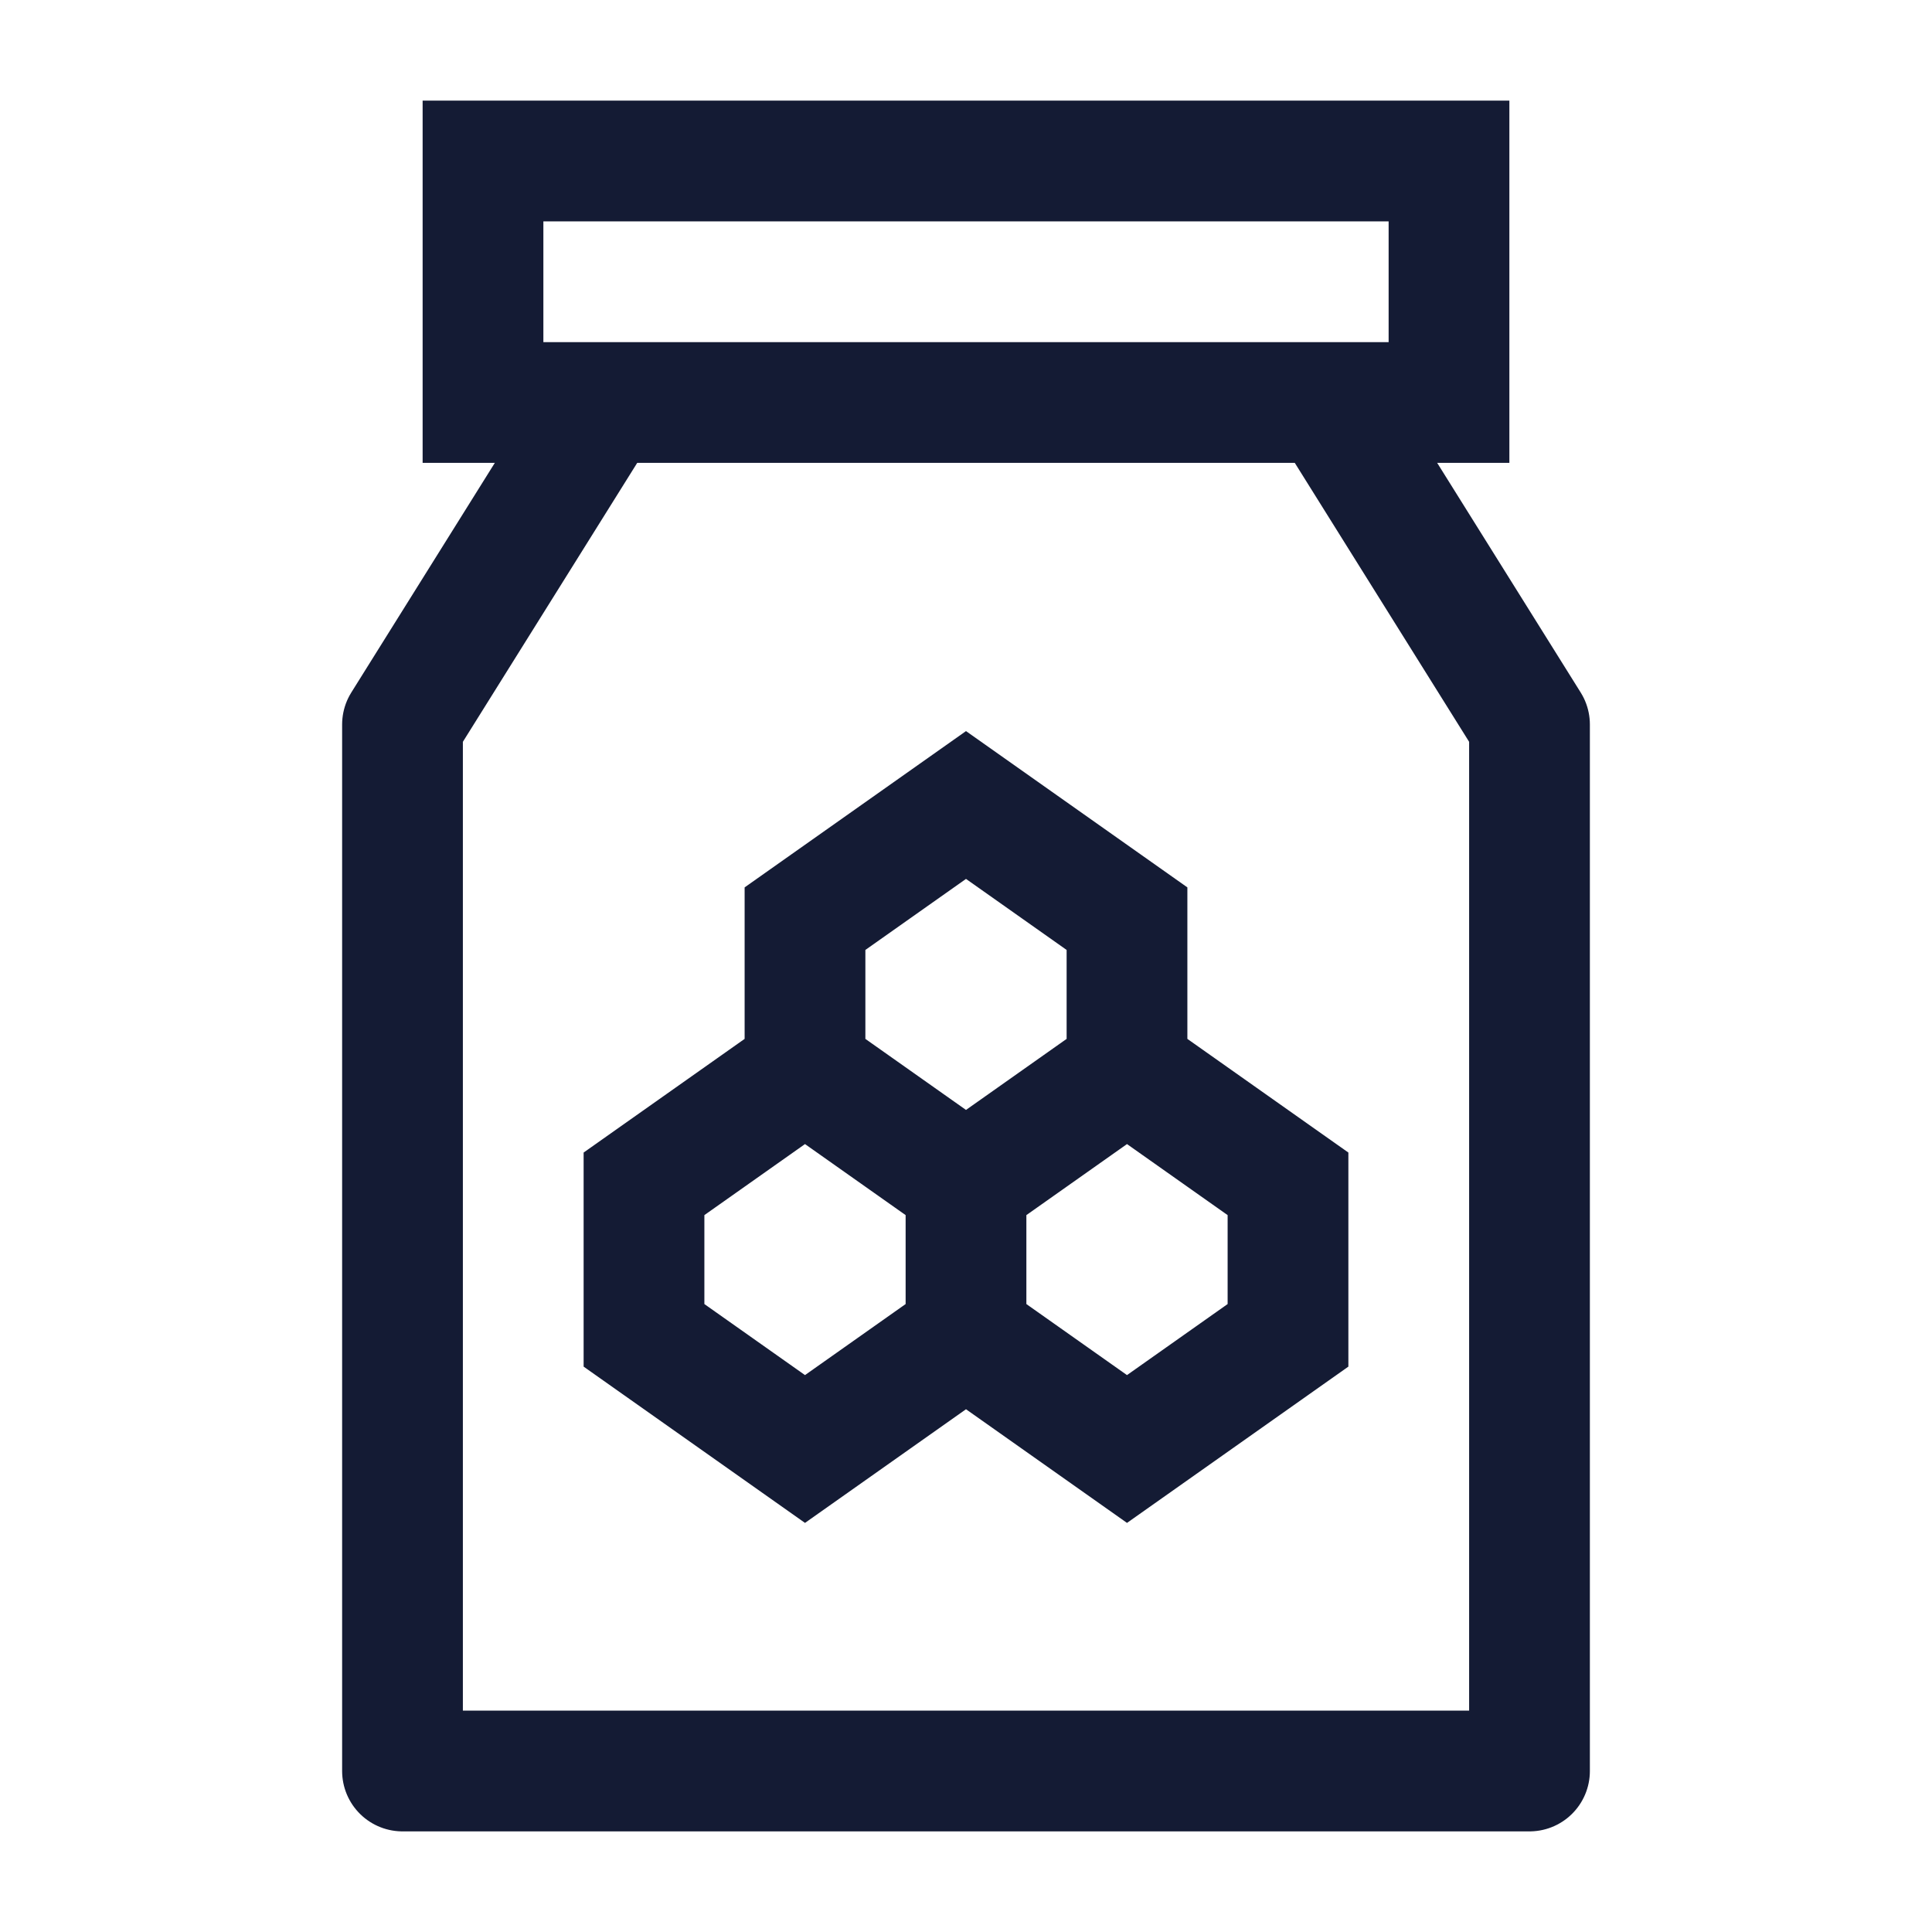 <svg width="24" height="24" viewBox="0 0 24 24" fill="none" xmlns="http://www.w3.org/2000/svg">
<path d="M18 5H6V2H18V5Z" stroke="#141B34" stroke-width="1.5" stroke-linecap="round"/>
<path d="M16.5 5L19 9V22H5V9L7.5 5" stroke="#141B34" stroke-width="1.5" stroke-linejoin="round"/>
<path d="M10 13.294V11.412L12 10L14 11.412V13.294M10 13.294L12 14.706M10 13.294L8 14.706L8 16.588L10 18L12 16.588M14 13.294L12 14.706M14 13.294L16 14.706V16.588L14 18L12 16.588M12 14.706V16.588" stroke="#141B34" stroke-width="1.5" stroke-linecap="round"/>
</svg>
